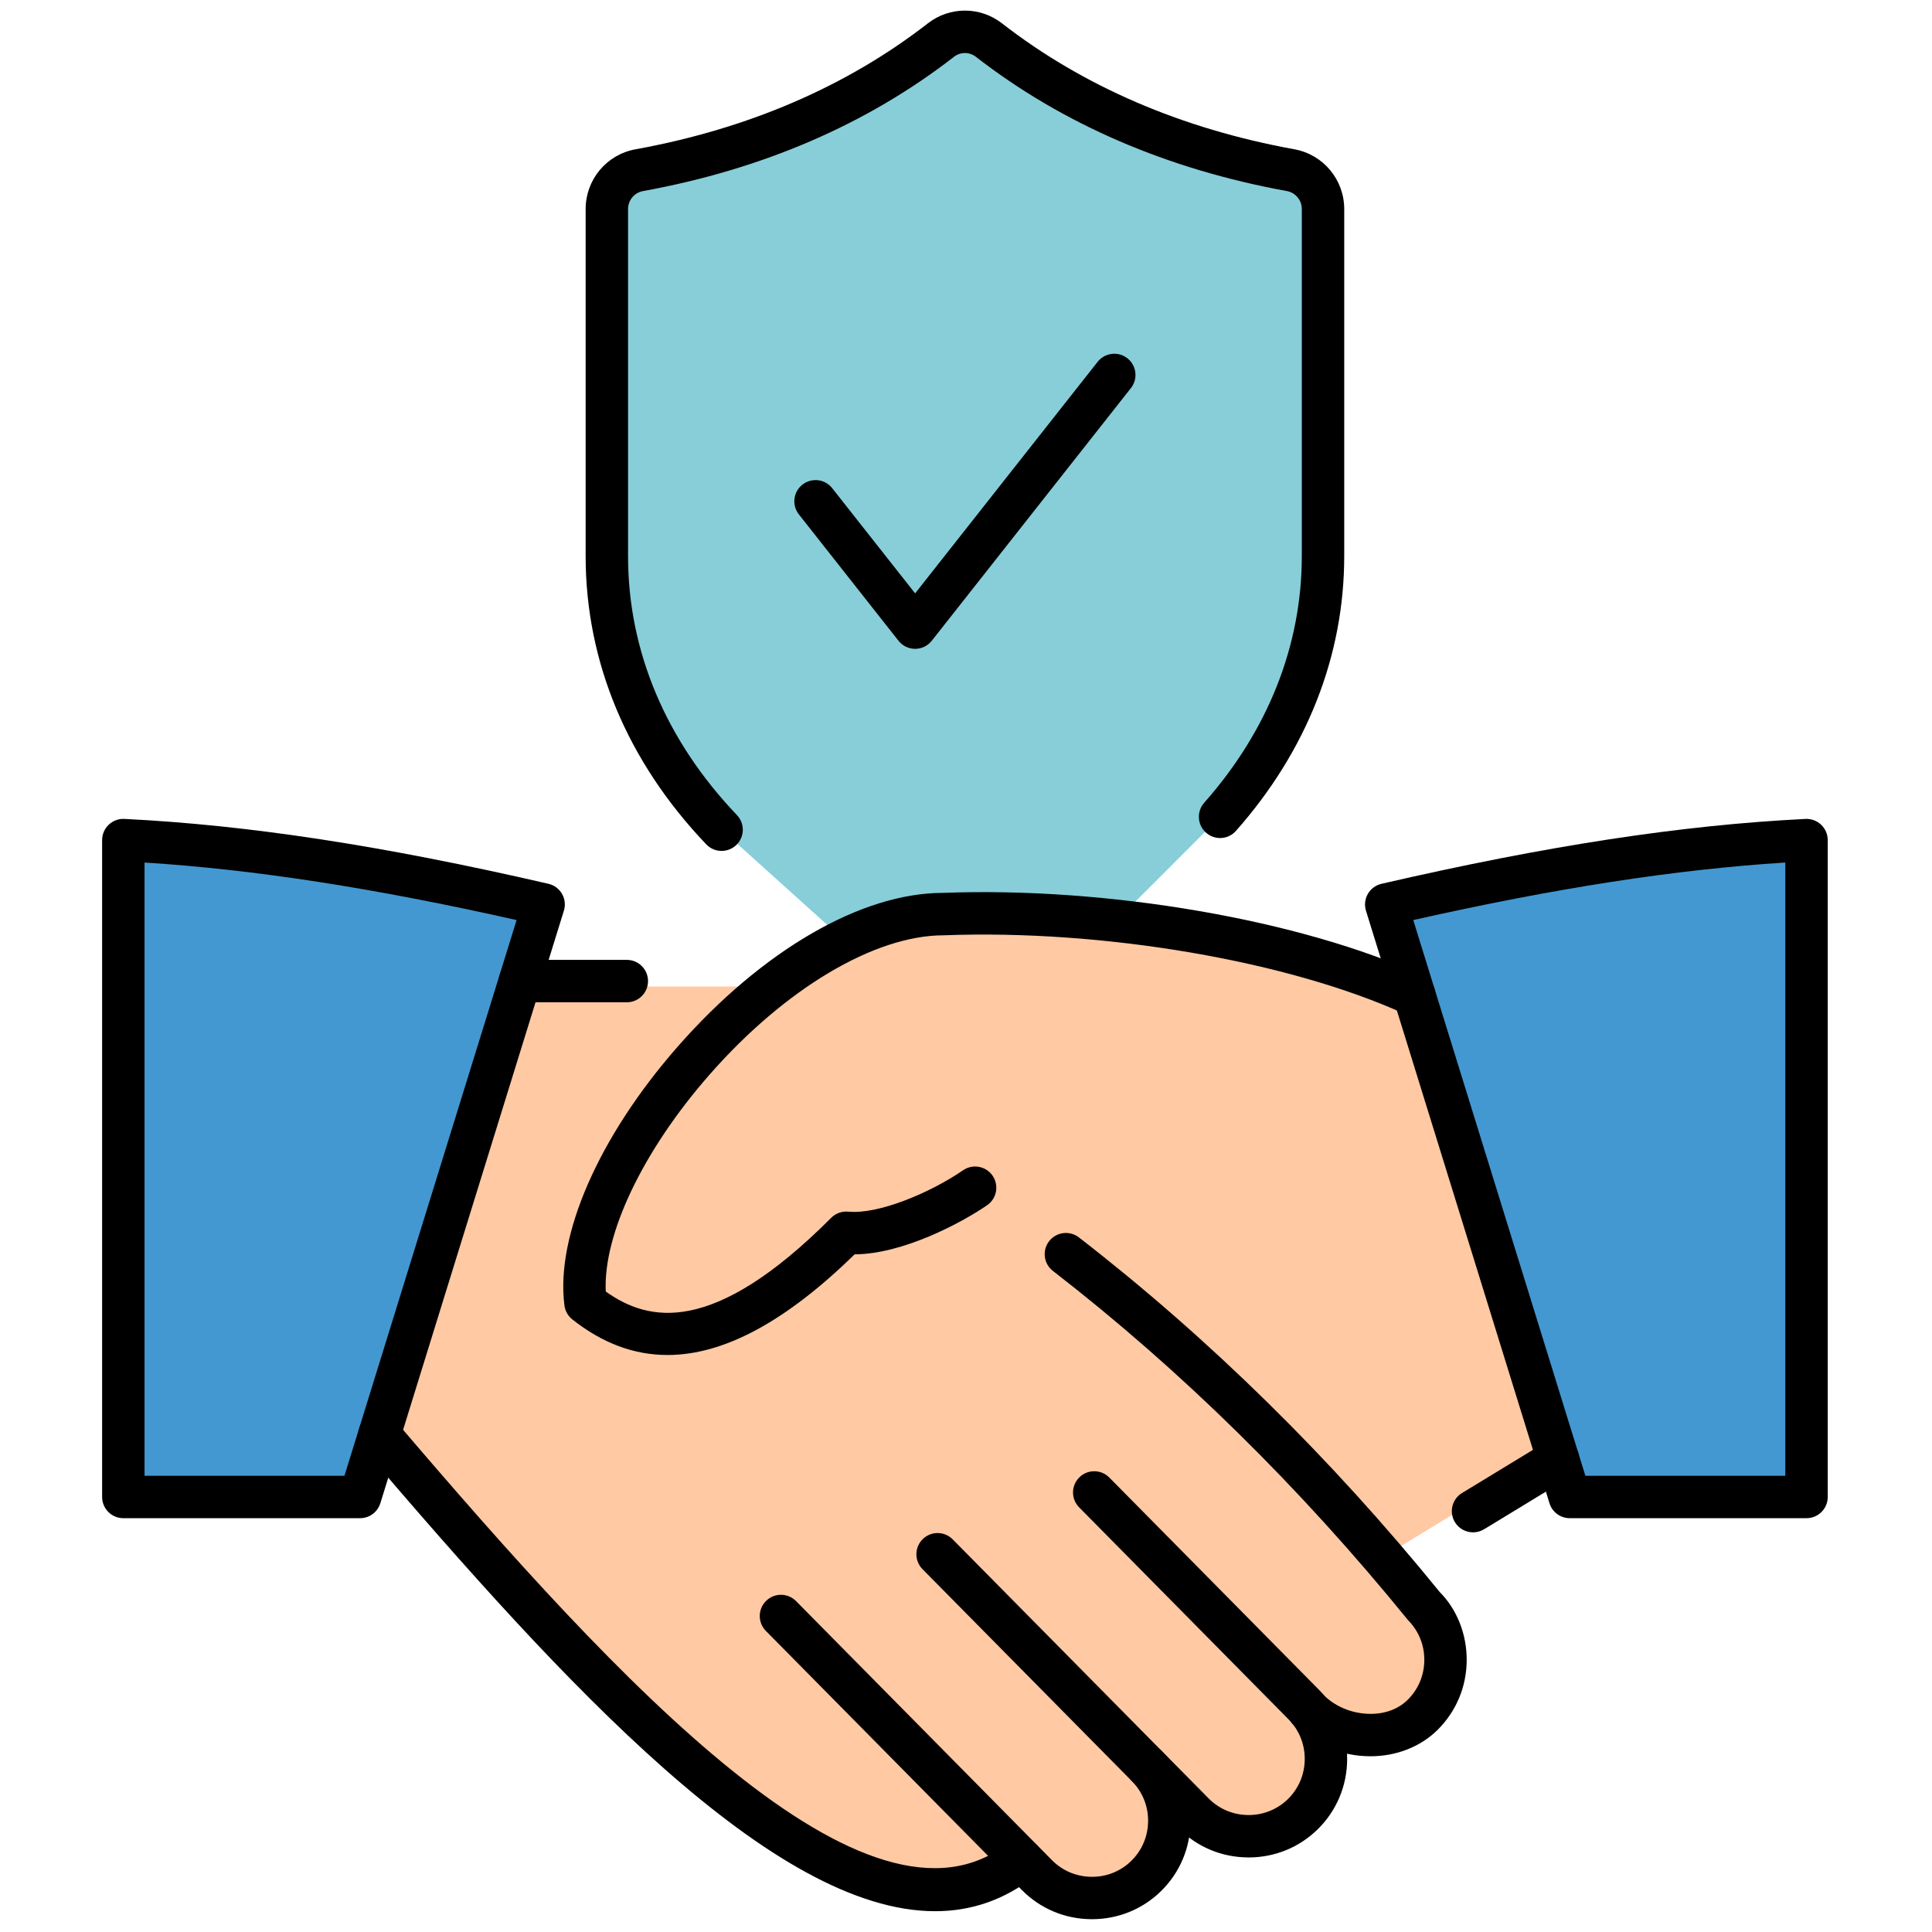 <svg xmlns="http://www.w3.org/2000/svg" xmlns:xlink="http://www.w3.org/1999/xlink" version="1.1" width="256" height="256" viewBox="0 0 256 256" xml:space="preserve">

<defs>
</defs>
<g style="stroke: none; stroke-width: 0; stroke-dasharray: none; stroke-linecap: butt; stroke-linejoin: miter; stroke-miterlimit: 10; fill: none; fill-rule: nonzero; opacity: 1;" transform="translate(1.407 1.407) scale(2.81 2.81)" >
	<path d="M 57.032 38.018 c 3.053 -3.45 4.854 -7.7 4.854 -12.295 V 9.358 c 0 -0.898 -0.64 -1.673 -1.524 -1.833 C 55.033 6.555 50.248 4.585 46.13 1.387 c -0.664 -0.516 -1.596 -0.516 -2.26 0 c -4.118 3.198 -8.903 5.168 -14.231 6.137 c -0.884 0.161 -1.524 0.935 -1.524 1.833 v 16.365 c 0 4.869 2.021 9.348 5.411 12.901 l 9.043 8.15 h 5.711 L 57.032 38.018 z" style="stroke: none; stroke-width: 1; stroke-dasharray: none; stroke-linecap: butt; stroke-linejoin: miter; stroke-miterlimit: 10; fill: rgb(135,206,217); fill-rule: nonzero; opacity: 1;" transform=" matrix(1 0 0 1 0 0) " stroke-linecap="round" />
	<path d="M 5.994 39.484 v 30.445 h 10.974 l 8.506 -27.461 C 18.868 40.943 12.346 39.799 5.994 39.484 z" style="stroke: none; stroke-width: 1; stroke-dasharray: none; stroke-linecap: butt; stroke-linejoin: miter; stroke-miterlimit: 10; fill: rgb(67,152,209); fill-rule: nonzero; opacity: 1;" transform=" matrix(1 0 0 1 0 0) " stroke-linecap="round" />
	<path d="M 84.006 39.484 v 30.445 H 73.033 l -8.506 -27.461 C 71.132 40.943 77.654 39.799 84.006 39.484 z" style="stroke: none; stroke-width: 1; stroke-dasharray: none; stroke-linecap: butt; stroke-linejoin: miter; stroke-miterlimit: 10; fill: rgb(67,152,209); fill-rule: nonzero; opacity: 1;" transform=" matrix(1 0 0 1 0 0) " stroke-linecap="round" />
	<path d="M 49.683 58.673 c 6.035 4.674 11.551 10.108 16.562 16.28 c 1.387 1.404 1.373 3.688 -0.031 5.075 h 0 c -1.404 1.387 -3.906 1.168 -5.293 -0.236 l -0.22 -0.244 c 1.387 1.404 1.373 3.688 -0.031 5.075 h 0 c -1.404 1.387 -3.688 1.373 -5.075 -0.031 l -2.154 -2.181 c 1.387 1.404 1.373 3.688 -0.031 5.075 h 0 c -1.404 1.387 -3.688 1.373 -5.075 -0.031 l -0.714 -0.723 c -7.047 5.569 -18.426 -6.39 -29.76 -19.687 l 6.513 -21.026 h 11.342 L 49.683 58.673 z" style="stroke: none; stroke-width: 1; stroke-dasharray: none; stroke-linecap: butt; stroke-linejoin: miter; stroke-miterlimit: 10; fill: rgb(254,201,163); fill-rule: nonzero; opacity: 1;" transform=" matrix(1 0 0 1 0 0) " stroke-linecap="round" />
	<path d="M 62.245 74.422 l 10.247 -6.238 l -6.666 -21.52 c -5.371 -2.457 -14.022 -4.052 -21.847 -3.751 c -7.506 0 -18.507 12.102 -14.566 16.015 c 2.709 2.147 5.69 3.496 11.087 -2.246 c 1.827 0.18 3.514 -0.086 4.971 -1.087 l 4.21 3.078 l -1.242 2.291 L 62.245 74.422 z" style="stroke: none; stroke-width: 1; stroke-dasharray: none; stroke-linecap: butt; stroke-linejoin: miter; stroke-miterlimit: 10; fill: rgb(254,201,163); fill-rule: nonzero; opacity: 1;" transform=" matrix(1 0 0 1 0 0) " stroke-linecap="round" />
	<path d="M 43.595 89.622 c -7.621 0 -17.425 -10.624 -26.967 -21.82 c -0.358 -0.42 -0.308 -1.052 0.113 -1.409 c 0.418 -0.36 1.05 -0.31 1.41 0.112 C 28.679 78.858 40.465 91.6 47.047 86.399 c 0.436 -0.344 1.063 -0.269 1.404 0.164 c 0.343 0.434 0.27 1.062 -0.164 1.404 C 46.847 89.106 45.274 89.622 43.595 89.622 z" style="stroke: none; stroke-width: 1; stroke-dasharray: none; stroke-linecap: butt; stroke-linejoin: miter; stroke-miterlimit: 10; fill: rgb(0,0,0); fill-rule: nonzero; opacity: 1;" transform=" matrix(1 0 0 1 0 0) " stroke-linecap="round" />
	<path d="M 50.992 89.999 c -0.01 0 -0.02 0 -0.03 0 c -1.245 -0.008 -2.409 -0.497 -3.28 -1.378 L 35.614 76.405 c -0.388 -0.394 -0.384 -1.026 0.009 -1.414 c 0.393 -0.39 1.026 -0.385 1.414 0.008 l 12.068 12.217 c 0.495 0.501 1.159 0.779 1.87 0.784 c 0.708 0.009 1.379 -0.266 1.879 -0.761 c 0.501 -0.494 0.779 -1.158 0.784 -1.869 c 0.004 -0.711 -0.267 -1.378 -0.762 -1.879 L 43 73.493 c -0.388 -0.394 -0.384 -1.026 0.009 -1.414 c 0.392 -0.39 1.025 -0.384 1.414 0.008 l 9.876 9.998 c 0.871 0.882 1.346 2.053 1.338 3.297 c -0.007 1.245 -0.496 2.41 -1.377 3.281 C 53.386 89.525 52.226 89.999 50.992 89.999 z" style="stroke: none; stroke-width: 1; stroke-dasharray: none; stroke-linecap: butt; stroke-linejoin: miter; stroke-miterlimit: 10; fill: rgb(0,0,0); fill-rule: nonzero; opacity: 1;" transform=" matrix(1 0 0 1 0 0) " stroke-linecap="round" />
	<path d="M 58.378 87.087 c -0.01 0 -0.02 0 -0.029 -0.001 c -1.245 -0.007 -2.41 -0.496 -3.28 -1.378 l -2.191 -2.218 c -0.389 -0.394 -0.385 -1.026 0.008 -1.414 c 0.394 -0.39 1.026 -0.384 1.414 0.008 l 2.192 2.219 c 0.495 0.501 1.158 0.779 1.869 0.784 c 0.006 0 0.012 0 0.017 0 c 0.705 0 1.366 -0.271 1.862 -0.761 c 0.501 -0.495 0.779 -1.159 0.784 -1.87 s -0.266 -1.378 -0.761 -1.879 l -9.876 -9.998 c -0.389 -0.394 -0.385 -1.026 0.008 -1.414 c 0.394 -0.39 1.026 -0.384 1.414 0.008 l 9.877 9.998 c 0.871 0.882 1.346 2.053 1.338 3.298 s -0.497 2.409 -1.378 3.28 C 60.771 86.613 59.612 87.087 58.378 87.087 z" style="stroke: none; stroke-width: 1; stroke-dasharray: none; stroke-linecap: butt; stroke-linejoin: miter; stroke-miterlimit: 10; fill: rgb(0,0,0); fill-rule: nonzero; opacity: 1;" transform=" matrix(1 0 0 1 0 0) " stroke-linecap="round" />
	<path d="M 30.975 63.394 c -1.585 0 -3.077 -0.561 -4.488 -1.678 c -0.204 -0.162 -0.337 -0.396 -0.371 -0.655 c -0.429 -3.29 1.62 -7.971 5.347 -12.216 c 3.982 -4.535 8.654 -7.242 12.499 -7.242 c 7.762 -0.297 16.88 1.27 22.643 3.907 c 0.502 0.229 0.723 0.823 0.493 1.325 c -0.229 0.501 -0.822 0.724 -1.325 0.493 C 60.269 44.811 51.512 43.317 44 43.603 c -3.267 0.001 -7.481 2.516 -11.035 6.562 c -3.147 3.585 -5.029 7.54 -4.901 10.236 c 2.02 1.44 5.067 2.103 10.633 -3.478 c 0.212 -0.213 0.508 -0.316 0.806 -0.289 c 1.408 0.141 3.855 -0.884 5.412 -1.952 c 0.456 -0.313 1.078 -0.197 1.39 0.258 c 0.312 0.456 0.197 1.078 -0.258 1.391 c -1.214 0.834 -3.976 2.307 -6.248 2.316 C 36.556 61.816 33.634 63.394 30.975 63.394 z" style="stroke: none; stroke-width: 1; stroke-dasharray: none; stroke-linecap: butt; stroke-linejoin: miter; stroke-miterlimit: 10; fill: rgb(0,0,0); fill-rule: nonzero; opacity: 1;" transform=" matrix(1 0 0 1 0 0) " stroke-linecap="round" />
	<path d="M 64.121 82.316 c -0.099 0 -0.196 -0.003 -0.295 -0.009 c -1.266 -0.074 -2.483 -0.614 -3.34 -1.48 c -0.388 -0.394 -0.384 -1.026 0.009 -1.415 c 0.394 -0.388 1.026 -0.383 1.415 0.009 c 0.513 0.521 1.254 0.845 2.032 0.89 c 0.773 0.046 1.463 -0.188 1.937 -0.657 c 0.501 -0.495 0.779 -1.159 0.784 -1.87 c 0.005 -0.711 -0.266 -1.378 -0.761 -1.879 c -5.117 -6.295 -10.731 -11.813 -16.752 -16.475 c -0.437 -0.339 -0.517 -0.967 -0.179 -1.403 c 0.339 -0.437 0.966 -0.515 1.403 -0.179 c 6.142 4.757 11.866 10.384 17.015 16.723 c 0.806 0.81 1.28 1.98 1.272 3.226 s -0.497 2.409 -1.378 3.28 C 66.48 81.872 65.339 82.316 64.121 82.316 z" style="stroke: none; stroke-width: 1; stroke-dasharray: none; stroke-linecap: butt; stroke-linejoin: miter; stroke-miterlimit: 10; fill: rgb(0,0,0); fill-rule: nonzero; opacity: 1;" transform=" matrix(1 0 0 1 0 0) " stroke-linecap="round" />
	<path d="M 29.057 46.762 h -5.042 c -0.552 0 -1 -0.448 -1 -1 c 0 -0.552 0.448 -1 1 -1 h 5.042 c 0.552 0 1 0.448 1 1 C 30.057 46.313 29.61 46.762 29.057 46.762 z" style="stroke: none; stroke-width: 1; stroke-dasharray: none; stroke-linecap: butt; stroke-linejoin: miter; stroke-miterlimit: 10; fill: rgb(0,0,0); fill-rule: nonzero; opacity: 1;" transform=" matrix(1 0 0 1 0 0) " stroke-linecap="round" />
	<path d="M 68.961 71.757 c -0.338 0 -0.667 -0.171 -0.855 -0.479 c -0.287 -0.473 -0.138 -1.088 0.334 -1.375 l 4.013 -2.442 c 0.473 -0.286 1.088 -0.137 1.374 0.335 c 0.287 0.472 0.138 1.087 -0.334 1.374 l -4.013 2.442 C 69.317 71.71 69.137 71.757 68.961 71.757 z" style="stroke: none; stroke-width: 1; stroke-dasharray: none; stroke-linecap: butt; stroke-linejoin: miter; stroke-miterlimit: 10; fill: rgb(0,0,0); fill-rule: nonzero; opacity: 1;" transform=" matrix(1 0 0 1 0 0) " stroke-linecap="round" />
	<path d="M 16.479 71.089 H 5.315 c -0.552 0 -1 -0.447 -1 -1 V 39.114 c 0 -0.274 0.112 -0.536 0.311 -0.725 c 0.199 -0.188 0.467 -0.29 0.739 -0.274 c 5.852 0.29 12.206 1.262 19.994 3.059 c 0.271 0.063 0.504 0.235 0.642 0.476 c 0.139 0.241 0.171 0.529 0.088 0.794 l -8.654 27.939 C 17.305 70.803 16.918 71.089 16.479 71.089 z M 6.315 69.089 h 9.427 l 8.117 -26.204 C 17.123 41.37 11.493 40.5 6.315 40.172 V 69.089 z" style="stroke: none; stroke-width: 1; stroke-dasharray: none; stroke-linecap: butt; stroke-linejoin: miter; stroke-miterlimit: 10; fill: rgb(0,0,0); fill-rule: nonzero; opacity: 1;" transform=" matrix(1 0 0 1 0 0) " stroke-linecap="round" />
	<path d="M 84.685 71.089 H 73.52 c -0.438 0 -0.825 -0.285 -0.955 -0.704 l -8.653 -27.939 C 63.83 42.18 63.861 41.892 64 41.651 c 0.139 -0.241 0.371 -0.414 0.643 -0.476 c 7.787 -1.797 14.14 -2.769 19.993 -3.059 c 0.273 -0.014 0.541 0.085 0.739 0.274 c 0.198 0.189 0.311 0.451 0.311 0.725 v 30.974 C 85.685 70.641 85.238 71.089 84.685 71.089 z M 74.257 69.089 h 9.428 V 40.172 c -5.179 0.327 -10.807 1.198 -17.544 2.712 L 74.257 69.089 z" style="stroke: none; stroke-width: 1; stroke-dasharray: none; stroke-linecap: butt; stroke-linejoin: miter; stroke-miterlimit: 10; fill: rgb(0,0,0); fill-rule: nonzero; opacity: 1;" transform=" matrix(1 0 0 1 0 0) " stroke-linecap="round" />
	<path d="M 33.526 39.624 c -0.264 0 -0.527 -0.104 -0.724 -0.31 c -3.721 -3.9 -5.687 -8.6 -5.687 -13.592 V 9.358 c 0 -1.385 0.986 -2.57 2.345 -2.817 c 5.324 -0.968 9.966 -2.968 13.797 -5.944 c 1.026 -0.797 2.461 -0.797 3.486 0 c 3.831 2.975 8.474 4.975 13.797 5.943 c 1.359 0.247 2.346 1.432 2.346 2.817 v 16.365 c 0 4.702 -1.766 9.183 -5.105 12.957 c -0.365 0.416 -0.998 0.452 -1.412 0.086 c -0.413 -0.366 -0.452 -0.998 -0.086 -1.412 c 3.012 -3.404 4.603 -7.426 4.603 -11.632 V 9.358 c 0 -0.418 -0.296 -0.775 -0.703 -0.849 c -5.643 -1.027 -10.578 -3.157 -14.666 -6.331 c -0.305 -0.237 -0.729 -0.237 -1.033 0 c -4.088 3.175 -9.023 5.306 -14.666 6.332 c -0.408 0.074 -0.703 0.431 -0.703 0.849 v 16.365 c 0 4.467 1.775 8.69 5.135 12.211 c 0.381 0.4 0.366 1.033 -0.033 1.414 C 34.022 39.532 33.774 39.624 33.526 39.624 z" style="stroke: none; stroke-width: 1; stroke-dasharray: none; stroke-linecap: butt; stroke-linejoin: miter; stroke-miterlimit: 10; fill: rgb(0,0,0); fill-rule: nonzero; opacity: 1;" transform=" matrix(1 0 0 1 0 0) " stroke-linecap="round" />
	<path d="M 42.652 30.095 c -0.306 0 -0.596 -0.141 -0.785 -0.381 l -4.696 -5.957 c -0.342 -0.434 -0.268 -1.062 0.166 -1.404 c 0.435 -0.341 1.062 -0.268 1.404 0.166 l 3.911 4.961 l 8.606 -10.919 c 0.342 -0.433 0.971 -0.508 1.404 -0.166 c 0.434 0.342 0.508 0.97 0.166 1.404 l -9.391 11.915 C 43.248 29.954 42.959 30.095 42.652 30.095 z" style="stroke: none; stroke-width: 1; stroke-dasharray: none; stroke-linecap: butt; stroke-linejoin: miter; stroke-miterlimit: 10; fill: rgb(0,0,0); fill-rule: nonzero; opacity: 1;" transform=" matrix(1 0 0 1 0 0) " stroke-linecap="round" />
</g>
</svg>